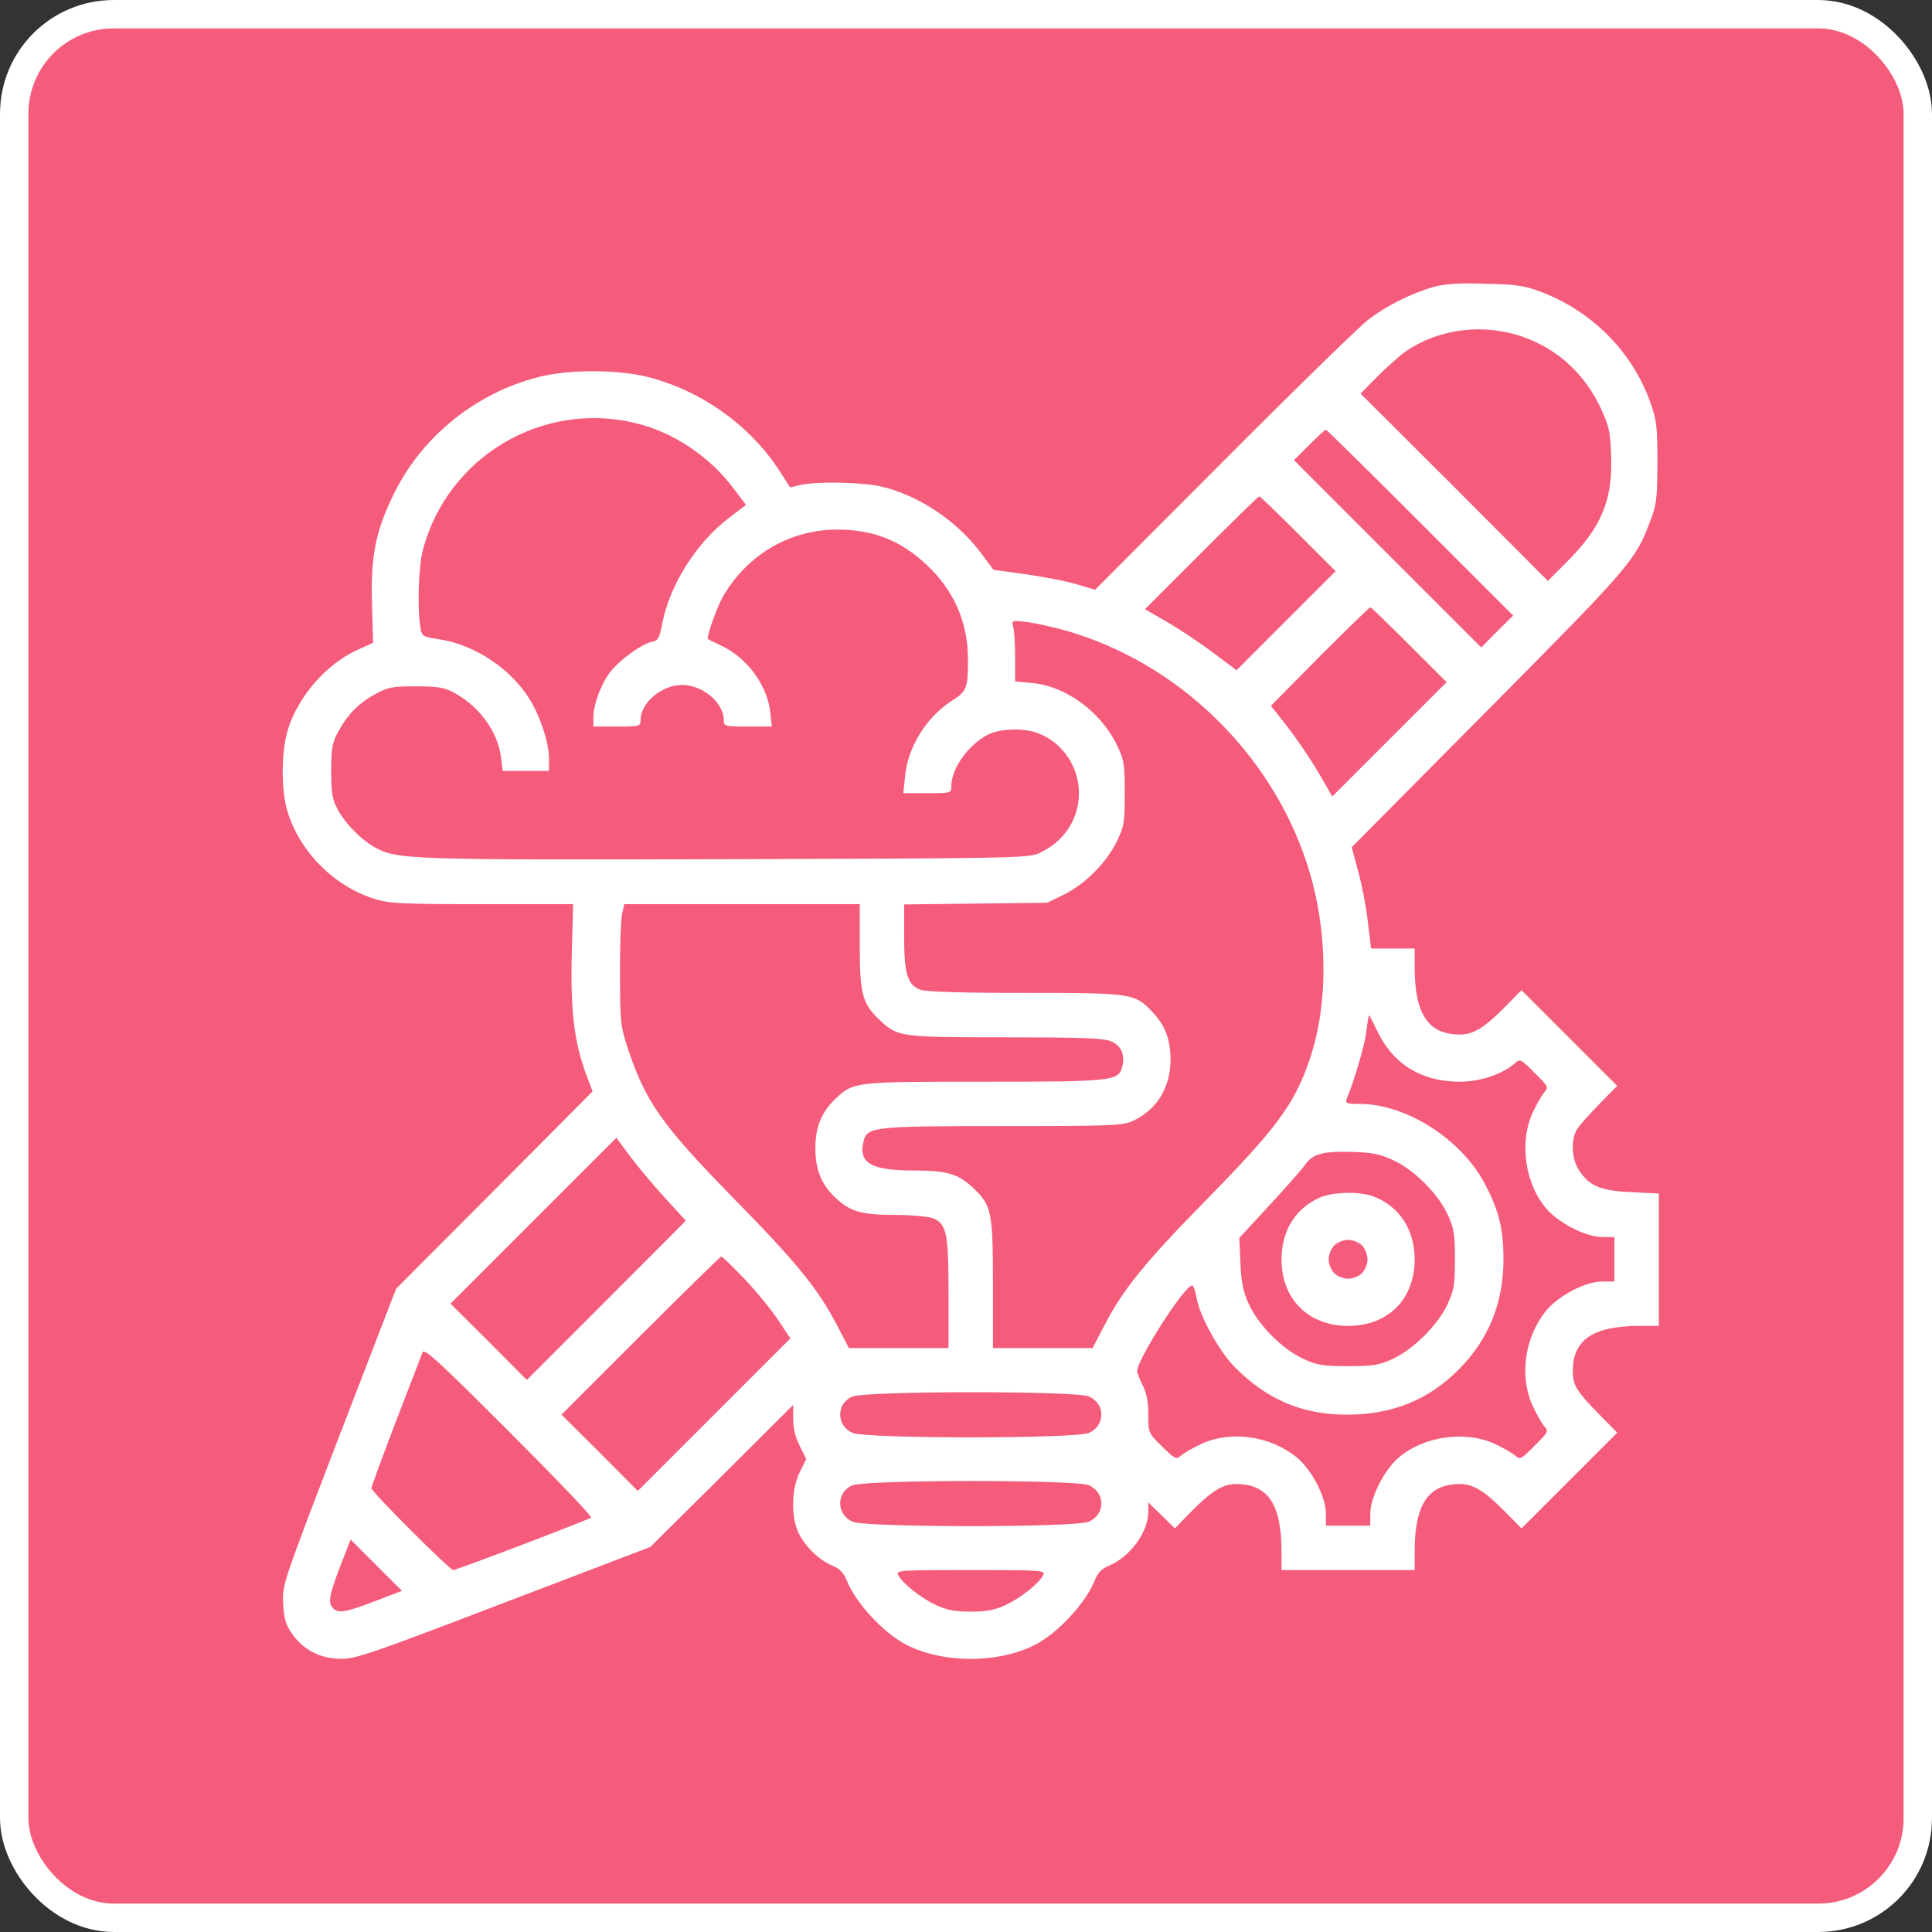 <svg width="136" height="136" viewBox="0 0 136 136" fill="none" xmlns="http://www.w3.org/2000/svg">
<rect x="0" y="0" width="136" height="136" fill="#333333" stroke="none"/>
<rect x="1" y="1" width="134" height="134" rx="7" fill="#E1CD97"/>
<rect x="1" y="1" width="134" height="134" rx="7" stroke="black" stroke-width="2"/>
<rect x="1" y="1" width="134" height="134" rx="7" fill="#F55C7B"/>
<rect x="1" y="1" width="134" height="134" rx="7" stroke="white" stroke-width="2"/>
<path d="M100.951 20.189C99.349 20.638 97.572 21.536 96.302 22.513C95.697 22.981 91.107 27.454 86.127 32.454L77.084 41.517L75.912 41.165C75.267 40.95 73.666 40.638 72.338 40.442L69.935 40.11L69.017 38.88C67.338 36.653 64.642 34.856 62.045 34.251C60.697 33.938 57.513 33.88 56.361 34.134L55.619 34.31L54.916 33.216C52.845 29.974 49.408 27.513 45.599 26.536C43.49 26.009 40.072 25.989 37.943 26.536C33.568 27.63 29.779 30.657 27.787 34.642C26.439 37.356 26.088 39.114 26.185 42.474L26.263 45.247L25.15 45.755C22.963 46.751 20.99 49.017 20.267 51.36C19.799 52.845 19.779 55.54 20.209 57.024C21.049 59.915 23.49 62.376 26.361 63.274C27.416 63.606 28.216 63.645 33.939 63.645H40.345L40.248 67.2C40.15 71.145 40.423 73.333 41.244 75.579L41.713 76.829L34.798 83.782L27.884 90.716L23.861 101.146C19.877 111.536 19.857 111.575 19.935 112.903C19.994 113.978 20.111 114.368 20.58 115.032C21.381 116.165 22.572 116.771 24.037 116.771C25.072 116.771 26.302 116.341 35.482 112.825L45.775 108.899L50.814 103.899L55.834 98.899V99.895C55.834 100.54 55.99 101.185 56.302 101.79L56.752 102.708L56.302 103.626C55.717 104.778 55.658 106.731 56.205 107.884C56.654 108.841 57.65 109.817 58.588 110.208C59.115 110.423 59.388 110.716 59.603 111.243C60.228 112.845 62.22 114.974 63.822 115.794C66.42 117.103 70.248 117.103 72.845 115.794C74.447 114.974 76.439 112.845 77.064 111.243C77.279 110.716 77.552 110.423 78.08 110.208C79.564 109.583 80.814 107.864 80.834 106.419V105.755L81.771 106.673L82.709 107.591L83.666 106.595C85.248 104.974 86.049 104.466 87.025 104.466C89.232 104.466 90.189 105.872 90.209 109.095V110.521H94.896H99.584V109.095C99.603 105.872 100.56 104.466 102.767 104.466C103.744 104.466 104.545 104.974 106.127 106.595L107.103 107.591L110.463 104.231L113.841 100.853L112.591 99.583C110.951 97.903 110.716 97.513 110.716 96.497C110.716 94.31 112.142 93.353 115.365 93.333H116.771V88.665V84.017L114.838 83.919C112.65 83.821 111.888 83.489 111.166 82.395C110.619 81.614 110.56 80.169 111.029 79.466C111.205 79.192 111.908 78.411 112.591 77.708L113.841 76.439L110.463 73.06L107.103 69.7L106.127 70.696C104.545 72.317 103.744 72.825 102.767 72.825C100.56 72.825 99.603 71.419 99.584 68.177V66.77H98.06H96.517L96.283 64.856C96.166 63.802 95.853 62.2 95.599 61.302L95.15 59.642L104.74 49.974C114.759 39.876 115.111 39.466 116.146 36.731C116.615 35.54 116.654 35.149 116.673 32.591C116.673 30.13 116.615 29.583 116.224 28.47C114.974 24.817 112.103 21.907 108.412 20.52C107.318 20.11 106.693 20.013 104.564 19.974C102.709 19.915 101.732 19.974 100.951 20.189ZM108.138 24.095C110.091 25.013 111.654 26.595 112.631 28.626C113.275 30.013 113.353 30.325 113.412 32.102C113.529 35.247 112.709 37.161 110.228 39.622L108.959 40.892L102.377 34.29L95.775 27.708L96.947 26.517C97.591 25.872 98.49 25.071 98.92 24.759C101.556 22.942 105.15 22.669 108.138 24.095ZM44.798 29.798C47.377 30.423 49.935 32.122 51.595 34.329L52.513 35.54L51.342 36.438C49.076 38.138 47.181 41.106 46.634 43.802C46.42 44.935 46.342 45.091 45.853 45.188C45.17 45.345 43.744 46.36 43.041 47.2C42.377 47.981 41.771 49.563 41.771 50.462V51.145H43.431C45.013 51.145 45.092 51.126 45.092 50.696C45.092 49.466 46.576 48.216 48.021 48.216C49.467 48.216 50.951 49.466 50.951 50.696C50.951 51.126 51.009 51.145 52.63 51.145H54.33L54.232 50.188C54.037 48.294 52.63 46.321 50.795 45.462C50.287 45.227 49.857 45.013 49.838 44.993C49.701 44.895 50.463 42.727 50.912 41.966C52.611 39.036 55.619 37.278 58.939 37.278C61.459 37.278 63.412 38.04 65.248 39.778C67.162 41.575 68.138 43.821 68.138 46.419C68.138 48.47 68.06 48.665 66.947 49.368C65.17 50.54 63.88 52.63 63.705 54.7L63.588 55.833H65.287C66.947 55.833 66.966 55.833 66.966 55.345C66.966 54.095 68.158 52.435 69.545 51.712C70.443 51.263 72.162 51.224 73.177 51.653C74.838 52.337 75.951 53.997 75.951 55.833C75.951 57.669 74.877 59.29 73.119 60.071C72.377 60.403 71.068 60.423 51.146 60.481C29.154 60.54 28.021 60.501 26.517 59.72C25.521 59.212 24.33 58.02 23.763 56.966C23.392 56.263 23.314 55.833 23.314 54.27C23.314 52.727 23.392 52.278 23.763 51.595C24.408 50.364 25.209 49.524 26.381 48.88C27.318 48.372 27.591 48.313 29.271 48.313C30.834 48.313 31.263 48.392 31.966 48.763C33.744 49.72 35.052 51.517 35.267 53.313L35.384 54.27H37.005H38.646V53.392C38.646 52.278 38.002 50.345 37.24 49.153C35.912 47.044 33.412 45.403 30.99 45.013C29.72 44.817 29.701 44.817 29.584 44.114C29.369 42.806 29.466 39.895 29.759 38.743C31.478 32.161 38.197 28.157 44.798 29.798ZM99.974 36.79L106.517 43.333L105.384 44.446L104.271 45.579L97.689 38.997L91.088 32.395L92.162 31.321C92.748 30.735 93.275 30.247 93.334 30.247C93.392 30.247 96.38 33.196 99.974 36.79ZM91.38 37.571L94.017 40.208L90.521 43.704L87.045 47.181L85.404 45.95C84.486 45.267 83.041 44.29 82.181 43.802L80.599 42.884L84.564 38.919C86.752 36.731 88.588 34.935 88.646 34.935C88.705 34.935 89.935 36.126 91.38 37.571ZM99.193 45.384L101.83 48.02L97.806 52.044L93.783 56.067L92.767 54.31C92.201 53.352 91.224 51.927 90.599 51.126L89.466 49.681L92.904 46.204C94.799 44.31 96.4 42.747 96.459 42.747C96.517 42.747 97.748 43.938 99.193 45.384ZM75.091 44.407C82.865 46.653 89.369 52.903 91.947 60.638C93.49 65.208 93.568 70.638 92.162 74.661C91.107 77.747 89.838 79.446 84.838 84.544C80.619 88.841 79.056 90.755 77.748 93.294L76.908 94.895H73.392H69.896V90.345C69.896 85.286 69.799 84.856 68.509 83.626C67.455 82.63 66.654 82.395 64.33 82.395C61.302 82.395 60.404 81.868 60.795 80.325C61.048 79.31 61.498 79.27 70.619 79.27C78.353 79.27 79.037 79.231 79.759 78.899C81.439 78.118 82.396 76.556 82.396 74.583C82.396 73.177 82.025 72.2 81.166 71.282C79.877 69.915 79.759 69.895 72.22 69.895C67.689 69.895 65.248 69.817 64.818 69.681C63.88 69.349 63.646 68.587 63.646 65.911V63.665L68.685 63.606L73.705 63.548L74.877 62.981C76.38 62.239 77.865 60.755 78.607 59.251C79.134 58.157 79.174 57.923 79.174 55.833C79.174 53.743 79.134 53.509 78.607 52.415C77.455 50.071 75.013 48.294 72.65 48.079L71.459 47.962V46.282C71.459 45.364 71.4 44.388 71.322 44.134C71.205 43.665 71.205 43.665 72.279 43.782C72.865 43.86 74.134 44.134 75.091 44.407ZM60.521 66.614C60.521 69.974 60.717 70.657 61.908 71.79C63.197 73.001 63.334 73.02 70.775 73.02C76.205 73.02 77.65 73.079 78.197 73.294C78.92 73.606 79.213 74.231 78.998 75.091C78.744 76.106 78.295 76.145 69.213 76.145C60.052 76.145 60.092 76.145 58.783 77.376C57.826 78.294 57.396 79.329 57.396 80.833C57.396 82.337 57.826 83.372 58.783 84.29C59.838 85.286 60.638 85.52 62.923 85.52C64.037 85.52 65.248 85.618 65.599 85.735C66.634 86.106 66.771 86.731 66.771 91.087V94.895H63.275H59.759L58.92 93.294C57.611 90.755 56.088 88.88 51.654 84.368C46.595 79.192 45.443 77.571 44.193 73.802C43.685 72.239 43.646 71.946 43.646 68.626C43.627 66.692 43.705 64.778 43.783 64.368L43.939 63.645H52.22H60.521V66.614ZM97.025 72.728C98.138 74.954 100.111 76.145 102.767 76.145C104.213 76.145 105.814 75.599 106.673 74.817C107.006 74.524 107.084 74.564 108.021 75.52C108.978 76.458 109.017 76.536 108.724 76.868C108.548 77.064 108.177 77.708 107.904 78.294C106.927 80.384 107.338 83.314 108.861 85.091C109.74 86.106 111.654 87.083 112.806 87.083H113.646V88.645V90.208H112.806C111.615 90.208 109.74 91.185 108.841 92.259C107.318 94.134 106.927 96.907 107.904 98.997C108.177 99.583 108.548 100.228 108.724 100.423C109.017 100.755 108.978 100.833 108.021 101.771C107.084 102.728 107.006 102.767 106.673 102.474C106.478 102.298 105.834 101.927 105.248 101.653C103.158 100.677 100.228 101.087 98.451 102.61C97.435 103.489 96.459 105.403 96.459 106.556V107.396H94.896H93.334V106.556C93.334 105.364 92.357 103.489 91.283 102.591C89.408 101.067 86.634 100.677 84.545 101.653C83.959 101.927 83.314 102.298 83.119 102.474C82.806 102.767 82.709 102.708 81.81 101.829C80.834 100.872 80.834 100.872 80.834 99.583C80.834 98.685 80.716 98.06 80.443 97.532C80.228 97.103 80.052 96.653 80.052 96.517C80.052 95.657 83.549 90.247 83.939 90.501C84.037 90.54 84.154 90.931 84.232 91.341C84.427 92.61 85.795 95.091 86.927 96.243C89.193 98.528 91.674 99.583 94.838 99.583C97.982 99.583 100.56 98.548 102.67 96.419C104.779 94.31 105.834 91.731 105.834 88.645C105.834 86.497 105.521 85.247 104.525 83.333C102.884 80.208 98.998 77.708 95.716 77.708C94.779 77.708 94.681 77.669 94.799 77.356C95.404 75.853 96.088 73.489 96.185 72.571C96.263 71.966 96.341 71.458 96.361 71.458C96.38 71.458 96.693 72.024 97.025 72.728ZM46.713 84.212L48.275 85.931L42.689 91.536L37.084 97.142L34.408 94.446L31.713 91.77L37.552 85.931L43.392 80.091L44.271 81.282C44.759 81.946 45.853 83.274 46.713 84.212ZM98.08 81.673C99.525 82.337 101.205 83.997 101.888 85.462C102.357 86.478 102.416 86.829 102.416 88.645C102.416 90.462 102.357 90.814 101.888 91.829C101.205 93.274 99.525 94.954 98.08 95.638C97.064 96.106 96.713 96.165 94.896 96.165C93.08 96.165 92.728 96.106 91.713 95.638C90.248 94.954 88.588 93.274 87.924 91.829C87.513 90.931 87.377 90.306 87.318 88.919L87.24 87.142L89.33 84.876C90.482 83.626 91.615 82.356 91.849 82.024C92.396 81.224 93.08 81.028 95.189 81.087C96.615 81.126 97.162 81.243 98.08 81.673ZM52.377 89.993C53.177 90.833 54.252 92.142 54.74 92.864L55.638 94.212L50.267 99.583L44.896 104.954L42.22 102.259L39.525 99.583L45.092 94.017C48.158 90.95 50.717 88.45 50.775 88.45C50.853 88.45 51.556 89.153 52.377 89.993ZM41.615 106.829C41.42 106.985 32.142 110.521 31.908 110.521C31.654 110.521 26.146 105.013 26.146 104.759C26.146 104.642 26.927 102.532 27.865 100.071C28.822 97.591 29.662 95.403 29.74 95.208C29.857 94.876 30.814 95.755 35.814 100.755C39.095 104.036 41.693 106.751 41.615 106.829ZM76.634 98.294C77.826 98.802 77.826 100.364 76.634 100.872C75.638 101.282 61.029 101.282 60.033 100.872C58.861 100.384 58.842 98.802 59.994 98.314C60.931 97.903 75.658 97.903 76.634 98.294ZM76.634 104.544C77.826 105.052 77.826 106.614 76.634 107.122C75.638 107.532 61.029 107.532 60.033 107.122C58.861 106.634 58.842 105.052 59.994 104.563C60.931 104.153 75.658 104.153 76.634 104.544ZM26.4 112.708C24.388 113.489 23.822 113.587 23.451 113.216C23.08 112.845 23.158 112.317 23.939 110.286L24.681 108.372L26.478 110.169L28.295 111.985L26.4 112.708ZM73.431 110.892C73.099 111.497 71.83 112.493 70.795 112.981C70.033 113.333 69.466 113.45 68.334 113.45C67.201 113.45 66.634 113.333 65.873 112.981C64.838 112.493 63.568 111.497 63.236 110.892C63.06 110.54 63.236 110.521 68.334 110.521C73.431 110.521 73.607 110.54 73.431 110.892Z" fill="white"/>
<path d="M92.846 84.329C91.147 85.11 90.209 86.673 90.209 88.685C90.228 91.458 92.103 93.333 94.897 93.333C97.709 93.333 99.584 91.458 99.584 88.645C99.584 86.614 98.549 84.993 96.811 84.27C95.795 83.841 93.822 83.88 92.846 84.329ZM95.873 87.669C96.088 87.884 96.264 88.314 96.264 88.645C96.264 88.978 96.088 89.407 95.873 89.622C95.658 89.837 95.228 90.013 94.897 90.013C94.564 90.013 94.135 89.837 93.92 89.622C93.705 89.407 93.529 88.978 93.529 88.645C93.529 88.314 93.705 87.884 93.92 87.669C94.135 87.454 94.564 87.278 94.897 87.278C95.228 87.278 95.658 87.454 95.873 87.669Z" fill="white"/>
</svg>

